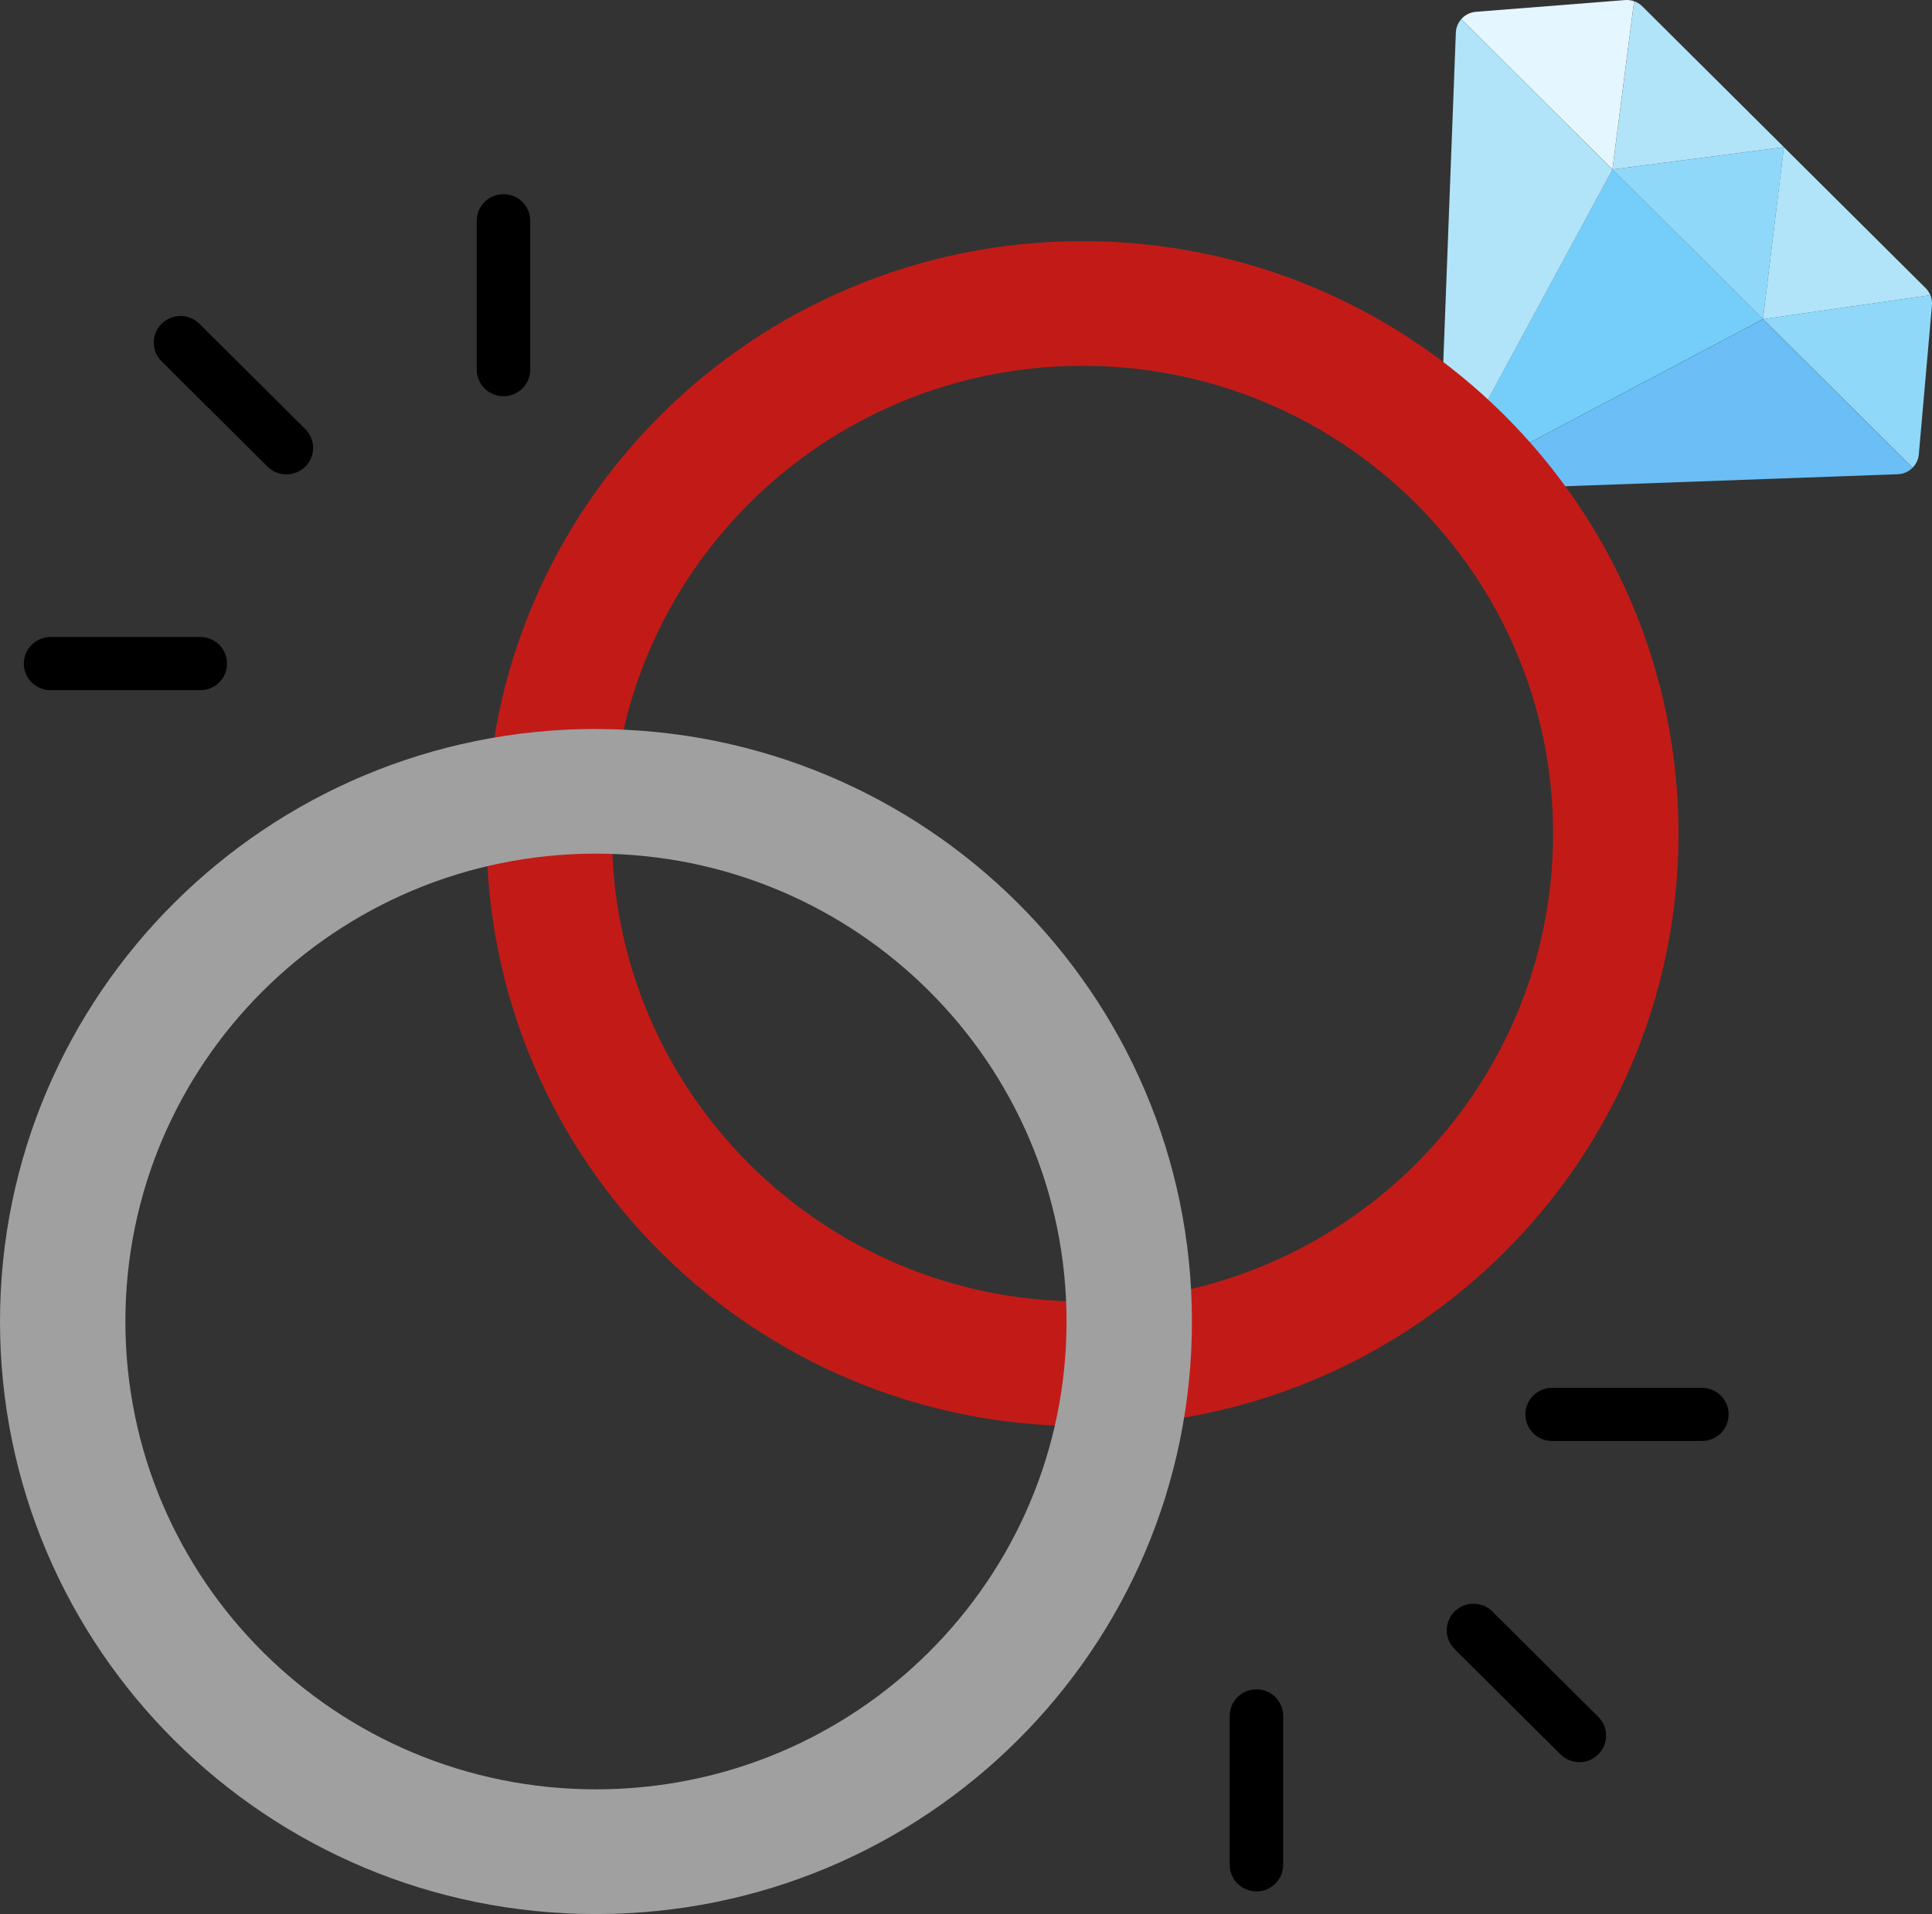 <svg width="109" height="108" viewBox="0 0 109 108" fill="none" xmlns="http://www.w3.org/2000/svg">
<rect x="0" y="0" width="109" height="108" fill="#333333" stroke="none"/>
<g id="Icon" clip-path="url(#clip0_280_1739)">
<path id="Vector" d="M108.906 16.656C108.846 16.506 108.755 16.37 108.638 16.253L100.642 8.303L99.463 18.009L108.903 16.656H108.906Z" fill="#B1E4F9"/>
<path id="Vector_2" d="M99.466 18.009L100.646 8.303L90.972 9.563L99.466 18.009Z" fill="#90D8F9"/>
<path id="Vector_3" d="M107.901 26.395C108.098 26.199 108.229 25.936 108.256 25.639L108.997 17.223C109.013 17.026 108.983 16.833 108.909 16.653L99.47 18.006L107.904 26.392L107.901 26.395Z" fill="#90D8F9"/>
<path id="Vector_4" d="M100.646 8.303L92.654 0.356C92.523 0.226 92.366 0.13 92.195 0.07L90.972 9.562L100.646 8.303Z" fill="#B1E4F9"/>
<path id="Vector_5" d="M90.972 9.562L81.448 27.158C81.522 27.255 81.606 27.338 81.703 27.408L99.466 18.005L90.972 9.559V9.562Z" fill="#75CEF9"/>
<path id="Vector_6" d="M92.195 0.07C92.034 0.013 91.86 -0.01 91.686 0.003L83.268 0.666C82.936 0.693 82.645 0.849 82.44 1.079L90.969 9.559L92.192 0.066L92.195 0.07Z" fill="#E4F6FF"/>
<path id="Vector_7" d="M99.467 18.009L81.703 27.411C81.918 27.568 82.186 27.658 82.477 27.648L107.073 26.758C107.395 26.745 107.686 26.612 107.901 26.395L99.467 18.009Z" fill="#6BBEF6"/>
<path id="Vector_8" d="M82.441 1.083C82.26 1.29 82.146 1.553 82.136 1.843L81.201 26.379C81.191 26.672 81.285 26.945 81.449 27.162L90.972 9.566L82.444 1.086L82.441 1.083Z" fill="#B1E4F9"/>
<path id="Vector_9" d="M61.075 13.607C42.504 13.607 27.451 28.578 27.451 47.04C27.451 65.502 42.507 80.472 61.075 80.472C79.642 80.472 94.698 65.502 94.698 47.04C94.698 28.578 79.642 13.607 61.075 13.607ZM61.075 73.438C46.411 73.438 34.525 61.62 34.525 47.04C34.525 32.459 46.411 20.641 61.075 20.641C75.739 20.641 87.624 32.459 87.624 47.04C87.624 61.62 75.739 73.438 61.075 73.438Z" fill="#C21B17"/>
<path id="Vector_10" d="M33.623 41.132C15.056 41.132 0 56.102 0 74.568C0 93.033 15.056 108 33.623 108C52.191 108 67.247 93.03 67.247 74.568C67.247 56.106 52.191 41.136 33.623 41.136V41.132ZM33.623 100.963C18.96 100.963 7.074 89.145 7.074 74.564C7.074 59.984 18.96 48.166 33.623 48.166C48.287 48.166 60.173 59.984 60.173 74.564C60.173 89.145 48.287 100.963 33.623 100.963Z" fill="#A0A0A0"/>
<path id="Vector_11" d="M16.159 26.769C15.773 26.769 15.388 26.622 15.093 26.329L9.118 20.388C8.528 19.802 8.528 18.852 9.118 18.269C9.708 17.683 10.663 17.683 11.249 18.269L17.224 24.21C17.814 24.796 17.814 25.746 17.224 26.329C16.929 26.622 16.544 26.769 16.159 26.769Z" fill="black"/>
<path id="Vector_12" d="M11.299 38.943H2.852C2.017 38.943 1.344 38.273 1.344 37.444C1.344 36.614 2.017 35.944 2.852 35.944H11.303C12.137 35.944 12.811 36.614 12.811 37.444C12.811 38.273 12.137 38.943 11.303 38.943H11.299Z" fill="black"/>
<path id="Vector_13" d="M28.406 22.357C27.572 22.357 26.898 21.687 26.898 20.858V12.454C26.898 11.625 27.572 10.955 28.406 10.955C29.241 10.955 29.914 11.625 29.914 12.454V20.858C29.914 21.687 29.241 22.357 28.406 22.357Z" fill="black"/>
<path id="Vector_14" d="M89.106 99.43C88.72 99.43 88.335 99.284 88.04 98.99L82.065 93.05C81.476 92.463 81.476 91.514 82.065 90.93C82.655 90.344 83.61 90.344 84.197 90.93L90.171 96.871C90.761 97.458 90.761 98.407 90.171 98.99C89.876 99.284 89.491 99.43 89.106 99.43Z" fill="black"/>
<path id="Vector_15" d="M70.886 106.721C70.052 106.721 69.378 106.051 69.378 105.221V96.818C69.378 95.989 70.052 95.319 70.886 95.319C71.72 95.319 72.394 95.989 72.394 96.818V105.221C72.394 106.051 71.72 106.721 70.886 106.721Z" fill="black"/>
<path id="Vector_16" d="M96.019 81.308H87.567C86.733 81.308 86.06 80.639 86.06 79.809C86.06 78.979 86.733 78.31 87.567 78.31H96.019C96.853 78.31 97.527 78.979 97.527 79.809C97.527 80.639 96.853 81.308 96.019 81.308Z" fill="black"/>
</g>
<defs>
<clipPath id="clip0_280_1739">
<rect width="109" height="108" fill="white"/>
</clipPath>
</defs>
</svg>
